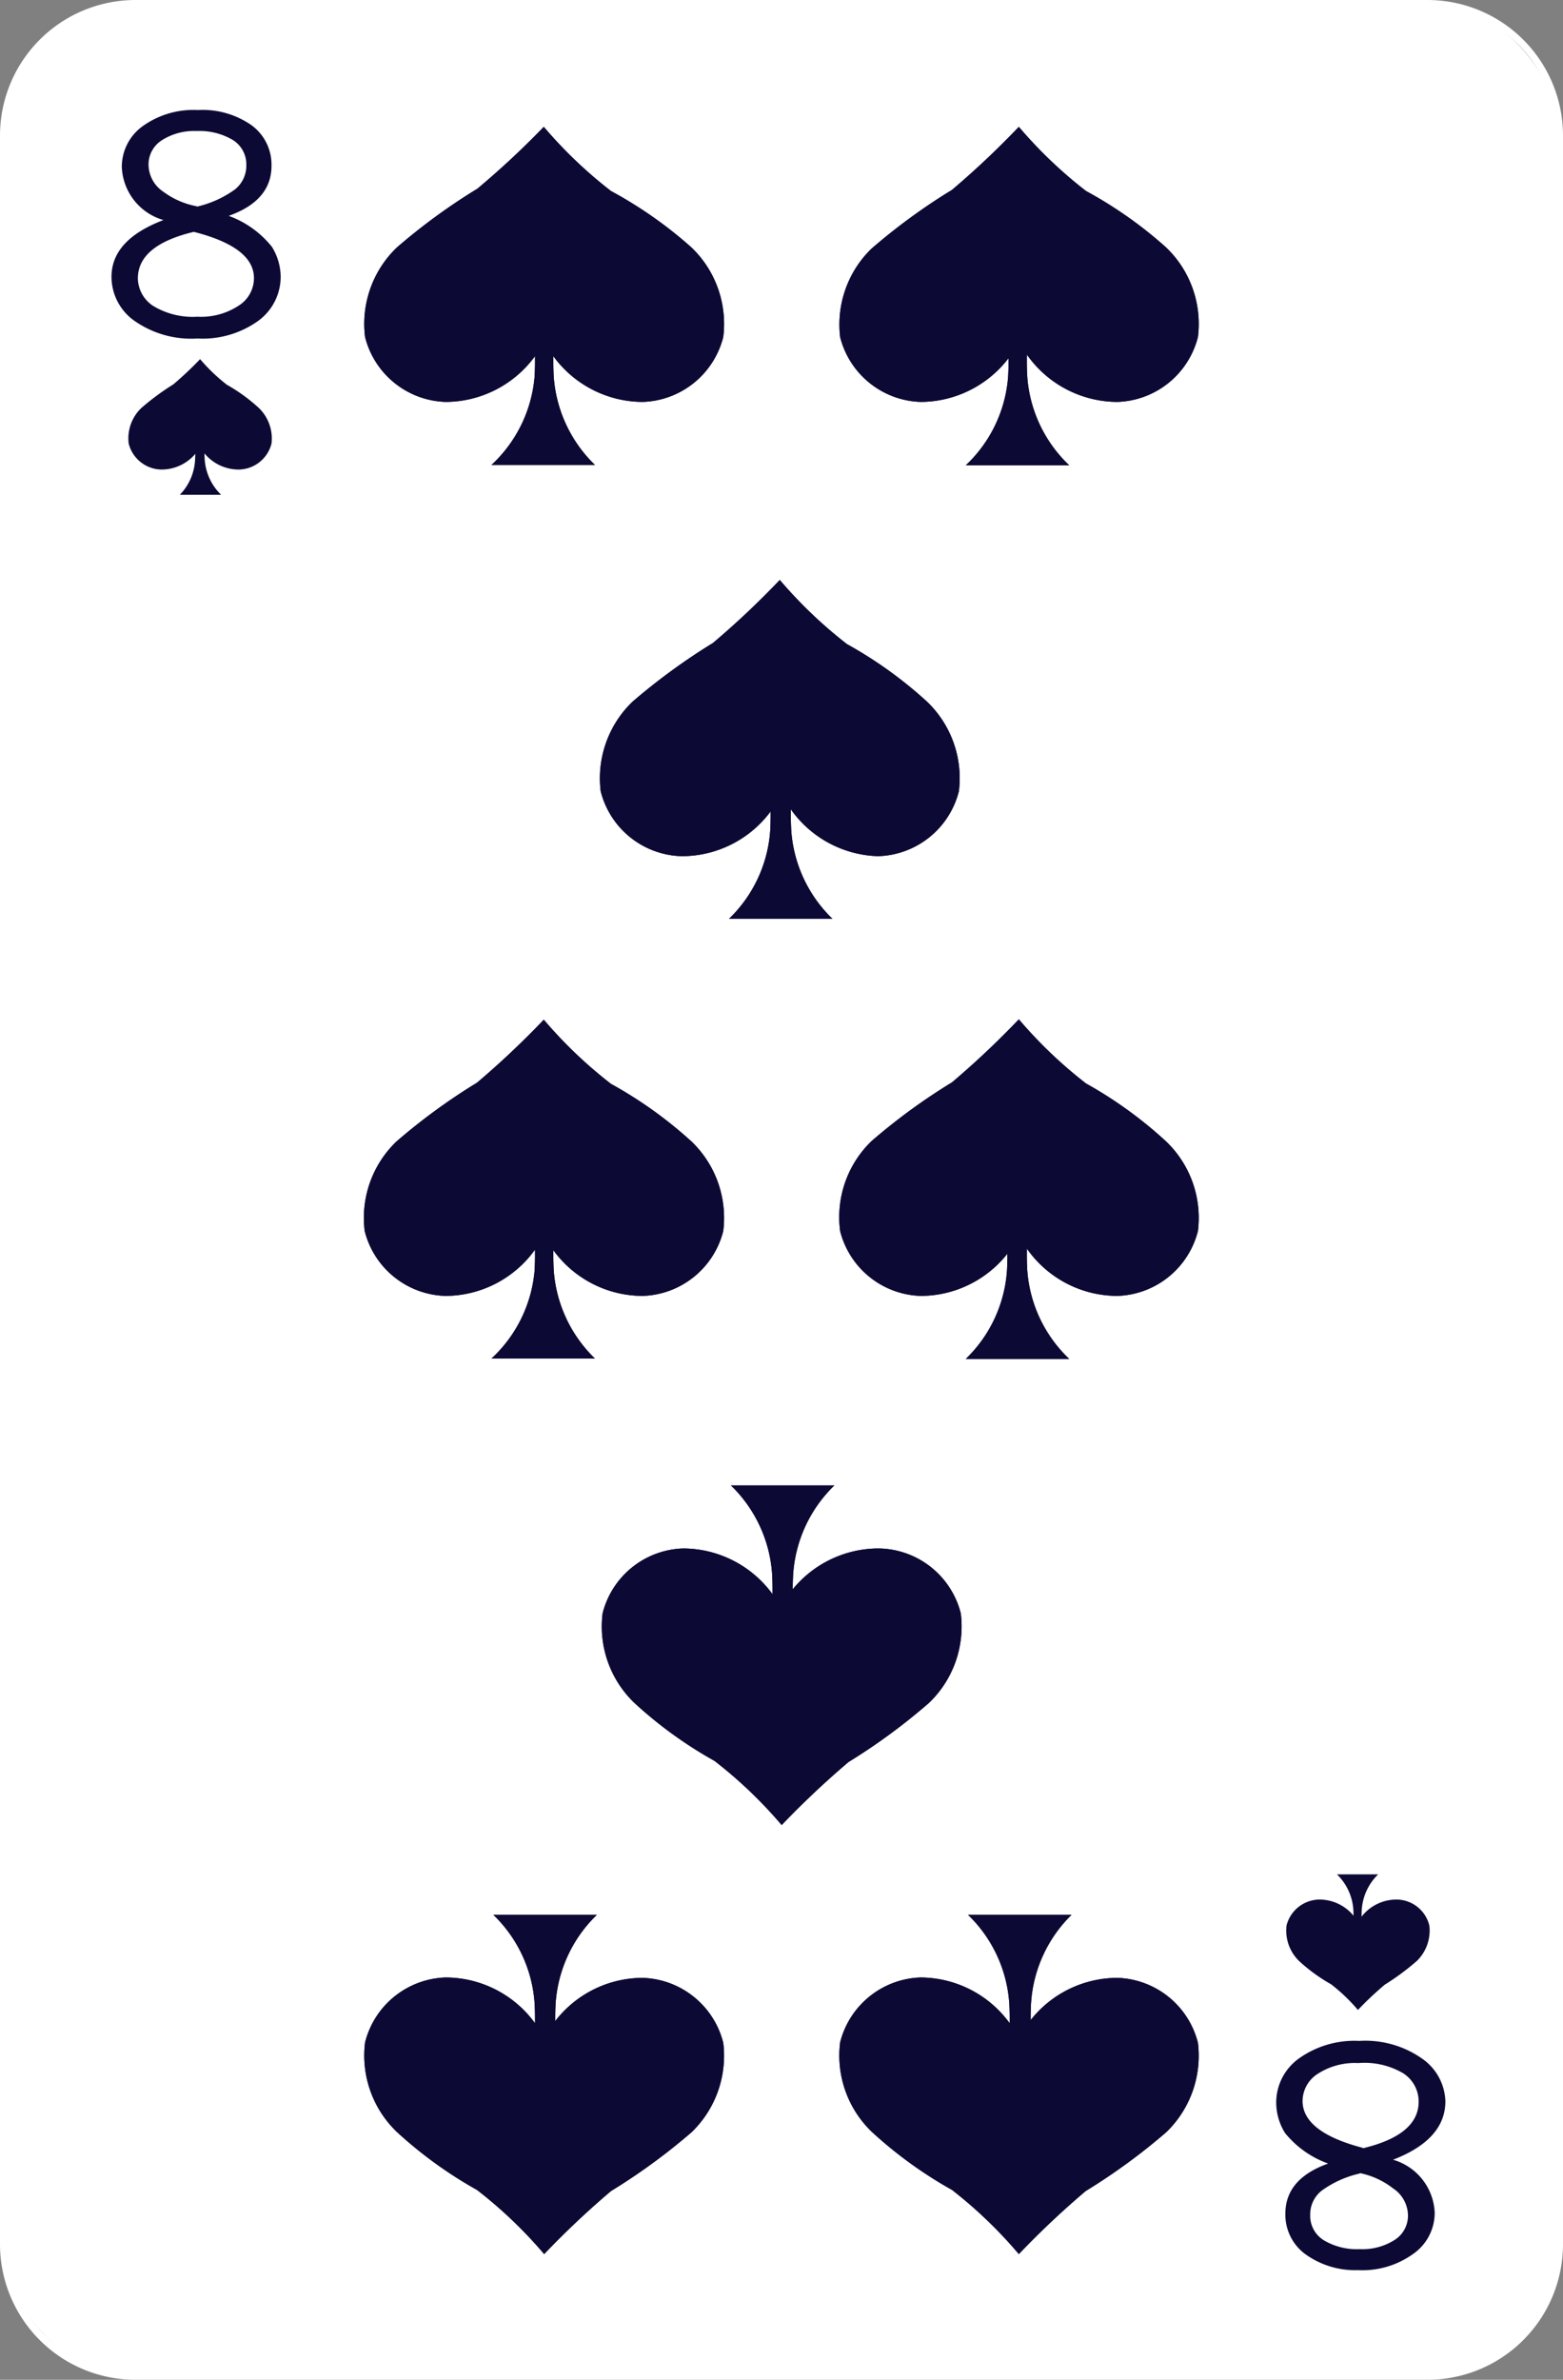 <svg xmlns="http://www.w3.org/2000/svg" viewBox="0 0 40.93 62.29"><rect x="0" y="0" width="40.93" height="62.29" fill="#808080" stroke="none"/><defs><style>.cls-1{fill:#fff;}.cls-2{fill:#0c0a35;}</style></defs><title>Fichier 35</title><g id="Calque_2" data-name="Calque 2"><g id="Layer_1" data-name="Layer 1"><rect class="cls-1" x="0.09" y="0.09" width="40.74" height="62.1" rx="3.45" ry="3.45"/><path class="cls-1" d="M37.39,62.29H3.54A3.55,3.55,0,0,1,0,58.74V3.54A3.55,3.55,0,0,1,3.54,0H37.39a3.55,3.55,0,0,1,3.54,3.54v55.2A3.55,3.55,0,0,1,37.39,62.29ZM3.54.19A3.36,3.36,0,0,0,.19,3.54v55.2A3.36,3.36,0,0,0,3.54,62.1H37.39a3.36,3.36,0,0,0,3.36-3.36V3.54A3.36,3.36,0,0,0,37.39.19Z"/><path class="cls-2" d="M35.44,50.65c0-.1,0-.25,0-.35a3,3,0,0,0,0-.31,1.42,1.42,0,0,0-.43-.93c.24,0,.84,0,1.08,0a1.42,1.42,0,0,0-.43.93,2.59,2.59,0,0,0,0,.31c0,.1,0,.25,0,.35Z"/><path class="cls-2" d="M35.53,50.26a1.16,1.16,0,0,0-1-.54.9.9,0,0,0-.84.68,1.11,1.11,0,0,0,.33.93,4.52,4.52,0,0,0,.84.61,4.67,4.67,0,0,1,.7.67,8.87,8.87,0,0,1,.7-.66,6.61,6.61,0,0,0,.84-.62,1.11,1.11,0,0,0,.33-.93.89.89,0,0,0-.84-.68,1.16,1.16,0,0,0-1,.54Z"/><path class="cls-2" d="M5.36,11.36c0,.1,0,.25,0,.35a2.77,2.77,0,0,0,0,.31,1.42,1.42,0,0,0,.43.93c-.24,0-.84,0-1.08,0A1.42,1.42,0,0,0,5.11,12a2.77,2.77,0,0,0,0-.31c0-.1,0-.25,0-.35Z"/><path class="cls-2" d="M5.27,11.75a1.16,1.16,0,0,0,1,.54.9.9,0,0,0,.84-.68,1.11,1.11,0,0,0-.33-.93,4.52,4.52,0,0,0-.84-.61,4.72,4.72,0,0,1-.7-.67,9,9,0,0,1-.7.66,6.61,6.61,0,0,0-.84.62,1.1,1.1,0,0,0-.33.93.9.9,0,0,0,.84.68,1.16,1.16,0,0,0,1-.54Z"/><path class="cls-2" d="M4.28,5.76A1.51,1.51,0,0,1,3.19,4.38,1.31,1.31,0,0,1,3.74,3.3a2.28,2.28,0,0,1,1.44-.42,2.24,2.24,0,0,1,1.41.4,1.28,1.28,0,0,1,.52,1.06q0,.91-1.12,1.31a2.58,2.58,0,0,1,1.13.81,1.51,1.51,0,0,1,.23.78A1.43,1.43,0,0,1,6.76,8.4a2.5,2.5,0,0,1-1.59.46,2.59,2.59,0,0,1-1.66-.47,1.41,1.41,0,0,1-.59-1.13Q2.91,6.28,4.28,5.76Zm.79.31q-1.46.35-1.46,1.22A.88.88,0,0,0,4,8a2,2,0,0,0,1.17.29A1.79,1.79,0,0,0,6.25,8a.85.85,0,0,0,.4-.72Q6.65,6.47,5.08,6.07Zm.08-.66a2.74,2.74,0,0,0,1-.45.79.79,0,0,0,.3-.63.75.75,0,0,0-.36-.67,1.71,1.71,0,0,0-.94-.23,1.57,1.57,0,0,0-.91.24.75.75,0,0,0-.35.65.86.86,0,0,0,.39.7A2.1,2.1,0,0,0,5.16,5.4Z"/><path class="cls-2" d="M36.48,56.53a1.51,1.51,0,0,1,1.09,1.38A1.31,1.31,0,0,1,37,59a2.28,2.28,0,0,1-1.44.42A2.23,2.23,0,0,1,34.18,59a1.28,1.28,0,0,1-.52-1.06q0-.91,1.12-1.31a2.57,2.57,0,0,1-1.13-.8,1.52,1.52,0,0,1-.23-.78A1.42,1.42,0,0,1,34,53.89a2.5,2.5,0,0,1,1.59-.47,2.59,2.59,0,0,1,1.66.47A1.41,1.41,0,0,1,37.85,55Q37.85,56,36.48,56.53Zm-.79-.3q1.46-.35,1.46-1.22a.88.88,0,0,0-.4-.74A2,2,0,0,0,35.57,54a1.79,1.79,0,0,0-1.06.28.85.85,0,0,0-.4.72Q34.12,55.81,35.69,56.22Zm-.08.66a2.71,2.71,0,0,0-1,.45.79.79,0,0,0-.3.63.75.75,0,0,0,.36.67,1.69,1.69,0,0,0,.94.23,1.57,1.57,0,0,0,.91-.24.75.75,0,0,0,.35-.65.86.86,0,0,0-.39-.7A2.08,2.08,0,0,0,35.61,56.88Z"/><path class="cls-2" d="M14.6,8.19c0,.26-.1.63-.1.88a7.49,7.49,0,0,0,0,.78,3.56,3.56,0,0,0,1.08,2.32c-.6,0-2.11,0-2.71,0A3.56,3.56,0,0,0,14,9.85a7.49,7.49,0,0,0,0-.78c0-.26-.1-.62-.1-.88Z"/><path class="cls-2" d="M14.38,9.16a2.91,2.91,0,0,0,2.45,1.36,2.25,2.25,0,0,0,2.11-1.7,2.77,2.77,0,0,0-.83-2.34A11.06,11.06,0,0,0,16,5a11.73,11.73,0,0,1-1.76-1.68A22.41,22.41,0,0,1,12.5,4.94a15.82,15.82,0,0,0-2.11,1.54,2.77,2.77,0,0,0-.83,2.34,2.25,2.25,0,0,0,2.11,1.7,2.91,2.91,0,0,0,2.45-1.36Z"/><path class="cls-2" d="M27,8.19c0,.26-.1.63-.1.88a7.23,7.23,0,0,0,0,.78A3.55,3.55,0,0,0,28,12.18c-.6,0-2.11,0-2.71,0A3.55,3.55,0,0,0,26.4,9.85a7.49,7.49,0,0,0,0-.78c0-.26-.1-.62-.1-.88Z"/><path class="cls-2" d="M26.81,9.16a2.91,2.91,0,0,0,2.45,1.36,2.25,2.25,0,0,0,2.11-1.7,2.77,2.77,0,0,0-.83-2.34A11,11,0,0,0,28.44,5a11.76,11.76,0,0,1-1.76-1.68,22.61,22.61,0,0,1-1.75,1.65,15.82,15.82,0,0,0-2.11,1.54A2.77,2.77,0,0,0,22,8.82a2.25,2.25,0,0,0,2.11,1.7,2.91,2.91,0,0,0,2.45-1.36Z"/><path class="cls-2" d="M14.6,31.58c0,.26-.1.63-.1.88a7.49,7.49,0,0,0,0,.78,3.56,3.56,0,0,0,1.08,2.32c-.6,0-2.11,0-2.71,0A3.56,3.56,0,0,0,14,33.25a7.49,7.49,0,0,0,0-.78c0-.26-.1-.62-.1-.88Z"/><path class="cls-2" d="M14.38,32.56a2.9,2.9,0,0,0,2.45,1.36,2.25,2.25,0,0,0,2.11-1.7,2.77,2.77,0,0,0-.83-2.34A11.06,11.06,0,0,0,16,28.37a11.73,11.73,0,0,1-1.76-1.68,22.43,22.43,0,0,1-1.75,1.65,15.82,15.82,0,0,0-2.11,1.54,2.77,2.77,0,0,0-.83,2.34,2.25,2.25,0,0,0,2.11,1.7,2.9,2.9,0,0,0,2.45-1.36Z"/><path class="cls-2" d="M27,31.58c0,.26-.1.63-.1.88a7.23,7.23,0,0,0,0,.78A3.55,3.55,0,0,0,28,35.57c-.6,0-2.11,0-2.71,0a3.55,3.55,0,0,0,1.08-2.32,7.49,7.49,0,0,0,0-.78c0-.26-.1-.62-.1-.88Z"/><path class="cls-2" d="M26.81,32.56a2.9,2.9,0,0,0,2.45,1.36,2.25,2.25,0,0,0,2.11-1.7,2.77,2.77,0,0,0-.83-2.34,11,11,0,0,0-2.1-1.52,11.76,11.76,0,0,1-1.76-1.68,22.63,22.63,0,0,1-1.75,1.65,15.82,15.82,0,0,0-2.11,1.54A2.77,2.77,0,0,0,22,32.22a2.25,2.25,0,0,0,2.11,1.7,2.9,2.9,0,0,0,2.45-1.36Z"/><path class="cls-2" d="M26.33,54.1c0-.26.1-.63.1-.88a7.45,7.45,0,0,0,0-.78,3.55,3.55,0,0,0-1.08-2.32c.6,0,2.11,0,2.71,0A3.55,3.55,0,0,0,27,52.43a7.19,7.19,0,0,0,0,.78c0,.26.1.63.1.88Z"/><path class="cls-2" d="M26.55,53.12a2.9,2.9,0,0,0-2.45-1.36A2.25,2.25,0,0,0,22,53.46a2.77,2.77,0,0,0,.83,2.34,11.11,11.11,0,0,0,2.1,1.52A11.71,11.71,0,0,1,26.68,59a22.56,22.56,0,0,1,1.75-1.65,16.12,16.12,0,0,0,2.11-1.54,2.78,2.78,0,0,0,.83-2.34,2.25,2.25,0,0,0-2.11-1.7,2.9,2.9,0,0,0-2.45,1.36Z"/><path class="cls-2" d="M13.9,54.1c0-.26.1-.63.1-.88a7.45,7.45,0,0,0,0-.78,3.55,3.55,0,0,0-1.08-2.32c.6,0,2.11,0,2.71,0a3.55,3.55,0,0,0-1.08,2.32,7.45,7.45,0,0,0,0,.78c0,.26.1.63.1.88Z"/><path class="cls-2" d="M14.12,53.12a2.9,2.9,0,0,0-2.45-1.36,2.25,2.25,0,0,0-2.11,1.7,2.77,2.77,0,0,0,.83,2.34,11.11,11.11,0,0,0,2.1,1.52A11.66,11.66,0,0,1,14.25,59,22.67,22.67,0,0,1,16,57.35a16.08,16.08,0,0,0,2.11-1.54,2.78,2.78,0,0,0,.83-2.34,2.25,2.25,0,0,0-2.11-1.7,2.9,2.9,0,0,0-2.45,1.36Z"/><path class="cls-2" d="M20.82,20.07c0,.26-.1.63-.1.88a7.19,7.19,0,0,0,0,.78,3.55,3.55,0,0,0,1.08,2.32c-.6,0-2.11,0-2.71,0a3.55,3.55,0,0,0,1.08-2.32,7.45,7.45,0,0,0,0-.78c0-.26-.1-.62-.1-.88Z"/><path class="cls-2" d="M20.59,21A2.9,2.9,0,0,0,23,22.41a2.25,2.25,0,0,0,2.11-1.7,2.77,2.77,0,0,0-.83-2.34,11,11,0,0,0-2.1-1.51,11.84,11.84,0,0,1-1.76-1.68,22.22,22.22,0,0,1-1.75,1.65,16.29,16.29,0,0,0-2.11,1.54,2.78,2.78,0,0,0-.83,2.34,2.25,2.25,0,0,0,2.11,1.7A2.9,2.9,0,0,0,20.34,21Z"/><path class="cls-2" d="M20.12,42.87c0-.26.1-.63.1-.88a7.45,7.45,0,0,0,0-.78,3.56,3.56,0,0,0-1.08-2.33c.6,0,2.11,0,2.71,0a3.56,3.56,0,0,0-1.08,2.33,7.19,7.19,0,0,0,0,.78c0,.26.1.63.1.88Z"/><path class="cls-2" d="M20.34,41.89a2.91,2.91,0,0,0-2.45-1.36,2.25,2.25,0,0,0-2.11,1.7,2.77,2.77,0,0,0,.83,2.34,11,11,0,0,0,2.1,1.52,11.75,11.75,0,0,1,1.76,1.68,23.08,23.08,0,0,1,1.75-1.65,15.88,15.88,0,0,0,2.11-1.55,2.77,2.77,0,0,0,.83-2.34A2.25,2.25,0,0,0,23,40.53a2.91,2.91,0,0,0-2.45,1.36Z"/><path class="cls-2" d="M14.6,8.19c0,.26-.1.63-.1.88a7.49,7.49,0,0,0,0,.78,3.56,3.56,0,0,0,1.08,2.32c-.6,0-2.11,0-2.71,0A3.56,3.56,0,0,0,14,9.85a7.49,7.49,0,0,0,0-.78c0-.26-.1-.62-.1-.88Z"/><path class="cls-2" d="M14.38,9.16a2.91,2.91,0,0,0,2.45,1.36,2.25,2.25,0,0,0,2.11-1.7,2.77,2.77,0,0,0-.83-2.34A11.06,11.06,0,0,0,16,5a11.73,11.73,0,0,1-1.76-1.68A22.41,22.41,0,0,1,12.5,4.94a15.82,15.82,0,0,0-2.11,1.54,2.77,2.77,0,0,0-.83,2.34,2.25,2.25,0,0,0,2.11,1.7,2.91,2.91,0,0,0,2.45-1.36Z"/><path class="cls-2" d="M27,8.19c0,.26-.1.63-.1.88a7.23,7.23,0,0,0,0,.78A3.55,3.55,0,0,0,28,12.18c-.6,0-2.11,0-2.71,0A3.55,3.55,0,0,0,26.4,9.85a7.49,7.49,0,0,0,0-.78c0-.26-.1-.62-.1-.88Z"/><path class="cls-2" d="M26.81,9.16a2.91,2.91,0,0,0,2.45,1.36,2.25,2.25,0,0,0,2.11-1.7,2.77,2.77,0,0,0-.83-2.34A11,11,0,0,0,28.44,5a11.76,11.76,0,0,1-1.76-1.68,22.61,22.61,0,0,1-1.75,1.65,15.82,15.82,0,0,0-2.11,1.54A2.77,2.77,0,0,0,22,8.82a2.25,2.25,0,0,0,2.11,1.7,2.91,2.91,0,0,0,2.45-1.36Z"/><path class="cls-2" d="M14.6,31.58c0,.26-.1.63-.1.88a7.49,7.49,0,0,0,0,.78,3.56,3.56,0,0,0,1.08,2.32c-.6,0-2.11,0-2.71,0A3.56,3.56,0,0,0,14,33.25a7.49,7.49,0,0,0,0-.78c0-.26-.1-.62-.1-.88Z"/><path class="cls-2" d="M14.38,32.56a2.9,2.9,0,0,0,2.45,1.36,2.25,2.25,0,0,0,2.11-1.7,2.77,2.77,0,0,0-.83-2.34A11.06,11.06,0,0,0,16,28.37a11.73,11.73,0,0,1-1.76-1.68,22.43,22.43,0,0,1-1.75,1.65,15.82,15.82,0,0,0-2.11,1.54,2.77,2.77,0,0,0-.83,2.34,2.25,2.25,0,0,0,2.11,1.7,2.9,2.9,0,0,0,2.45-1.36Z"/><path class="cls-2" d="M27,31.58c0,.26-.1.63-.1.88a7.23,7.23,0,0,0,0,.78A3.55,3.55,0,0,0,28,35.57c-.6,0-2.11,0-2.71,0a3.55,3.55,0,0,0,1.08-2.32,7.49,7.49,0,0,0,0-.78c0-.26-.1-.62-.1-.88Z"/><path class="cls-2" d="M26.81,32.56a2.9,2.9,0,0,0,2.45,1.36,2.25,2.25,0,0,0,2.11-1.7,2.77,2.77,0,0,0-.83-2.34,11,11,0,0,0-2.1-1.52,11.76,11.76,0,0,1-1.76-1.68,22.63,22.63,0,0,1-1.75,1.65,15.82,15.82,0,0,0-2.11,1.54A2.77,2.77,0,0,0,22,32.22a2.25,2.25,0,0,0,2.11,1.7,2.9,2.9,0,0,0,2.45-1.36Z"/><path class="cls-2" d="M26.33,54.1c0-.26.1-.63.1-.88a7.45,7.45,0,0,0,0-.78,3.55,3.55,0,0,0-1.08-2.32c.6,0,2.11,0,2.71,0A3.55,3.55,0,0,0,27,52.43a7.19,7.19,0,0,0,0,.78c0,.26.1.63.1.88Z"/><path class="cls-2" d="M26.55,53.12a2.9,2.9,0,0,0-2.45-1.36A2.25,2.25,0,0,0,22,53.46a2.77,2.77,0,0,0,.83,2.34,11.11,11.11,0,0,0,2.1,1.52A11.71,11.71,0,0,1,26.68,59a22.56,22.56,0,0,1,1.75-1.65,16.12,16.12,0,0,0,2.11-1.54,2.78,2.78,0,0,0,.83-2.34,2.25,2.25,0,0,0-2.11-1.7,2.9,2.9,0,0,0-2.45,1.36Z"/><path class="cls-2" d="M13.9,54.1c0-.26.1-.63.1-.88a7.45,7.45,0,0,0,0-.78,3.55,3.55,0,0,0-1.08-2.32c.6,0,2.11,0,2.71,0a3.55,3.55,0,0,0-1.08,2.32,7.45,7.45,0,0,0,0,.78c0,.26.1.63.1.88Z"/><path class="cls-2" d="M14.12,53.12a2.9,2.9,0,0,0-2.45-1.36,2.25,2.25,0,0,0-2.11,1.7,2.77,2.77,0,0,0,.83,2.34,11.11,11.11,0,0,0,2.1,1.52A11.66,11.66,0,0,1,14.25,59,22.67,22.67,0,0,1,16,57.35a16.08,16.08,0,0,0,2.11-1.54,2.78,2.78,0,0,0,.83-2.34,2.25,2.25,0,0,0-2.11-1.7,2.9,2.9,0,0,0-2.45,1.36Z"/><path class="cls-2" d="M20.82,20.07c0,.26-.1.63-.1.88a7.19,7.19,0,0,0,0,.78,3.55,3.55,0,0,0,1.08,2.32c-.6,0-2.11,0-2.71,0a3.55,3.55,0,0,0,1.08-2.32,7.45,7.45,0,0,0,0-.78c0-.26-.1-.62-.1-.88Z"/><path class="cls-2" d="M20.59,21A2.9,2.9,0,0,0,23,22.41a2.25,2.25,0,0,0,2.11-1.7,2.77,2.77,0,0,0-.83-2.34,11,11,0,0,0-2.1-1.51,11.84,11.84,0,0,1-1.76-1.68,22.22,22.22,0,0,1-1.75,1.65,16.29,16.29,0,0,0-2.11,1.54,2.78,2.78,0,0,0-.83,2.34,2.25,2.25,0,0,0,2.11,1.7A2.9,2.9,0,0,0,20.34,21Z"/><path class="cls-2" d="M20.12,42.87c0-.26.1-.63.1-.88a7.45,7.45,0,0,0,0-.78,3.56,3.56,0,0,0-1.08-2.33c.6,0,2.11,0,2.71,0a3.56,3.56,0,0,0-1.08,2.33,7.19,7.19,0,0,0,0,.78c0,.26.1.63.1.88Z"/><path class="cls-2" d="M20.34,41.89a2.91,2.91,0,0,0-2.45-1.36,2.25,2.25,0,0,0-2.11,1.7,2.77,2.77,0,0,0,.83,2.34,11,11,0,0,0,2.1,1.52,11.75,11.75,0,0,1,1.76,1.68,23.08,23.08,0,0,1,1.75-1.65,15.88,15.88,0,0,0,2.11-1.55,2.77,2.77,0,0,0,.83-2.34A2.25,2.25,0,0,0,23,40.53a2.91,2.91,0,0,0-2.45,1.36Z"/></g></g></svg>